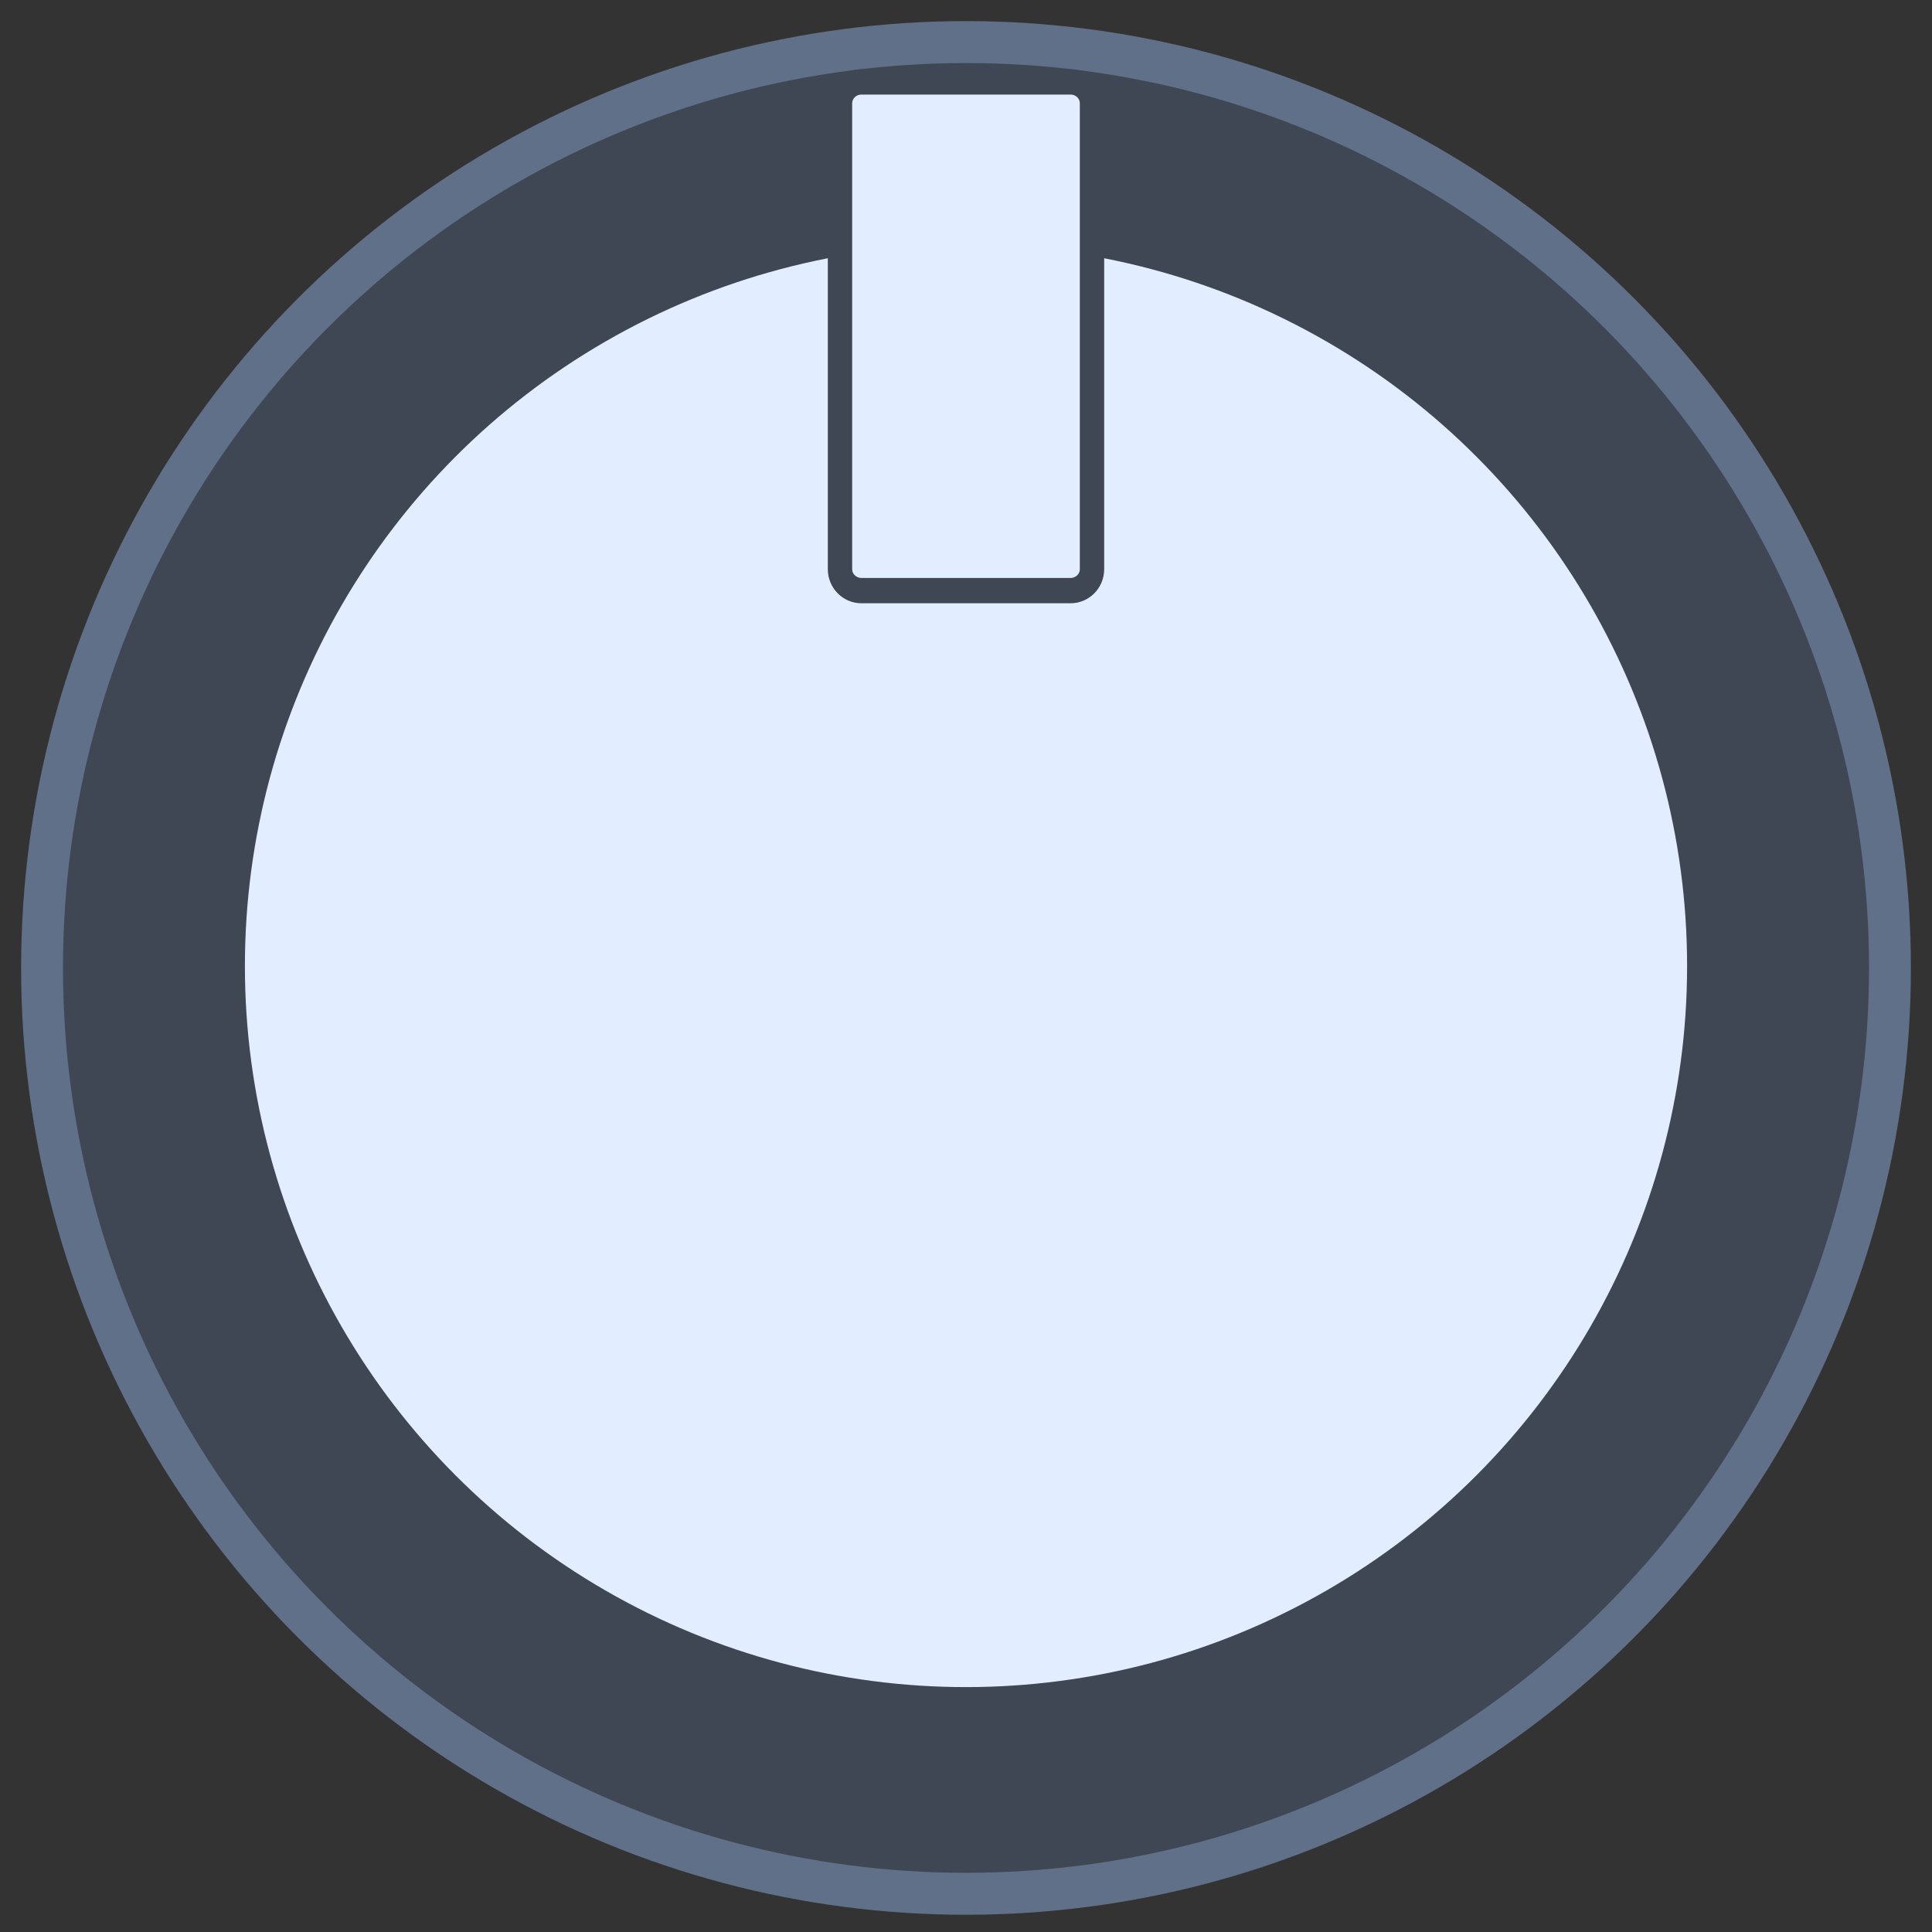<?xml version="1.0" encoding="UTF-8" standalone="no"?>
<!DOCTYPE svg PUBLIC "-//W3C//DTD SVG 1.1//EN" "http://www.w3.org/Graphics/SVG/1.1/DTD/svg11.dtd">
<svg width="100%" height="100%" viewBox="0 0 23 23" version="1.1" xmlns="http://www.w3.org/2000/svg" xmlns:xlink="http://www.w3.org/1999/xlink" xml:space="preserve" xmlns:serif="http://www.serif.com/" style="fill-rule:evenodd;clip-rule:evenodd;stroke-linejoin:round;stroke-miterlimit:2;">
    <rect x="0" y="0" width="23" height="23" fill="#333333" stroke="none"/>
    <g transform="matrix(0.885,0,0,0.885,11.5,11.5)">
        <g transform="matrix(0.971,0,0,0.973,2.44249e-15,0.026)">
            <circle cx="0" cy="0" r="12.8" style="fill:rgb(62,71,83);stroke:rgb(96,112,136);stroke-width:0.58px;"/>
        </g>
        <circle cx="0" cy="0" r="9.7" style="fill:rgb(226,238,255);"/>
    </g>
    <g transform="matrix(1,0,0,1.04,-1.77636e-15,0.791)">
        <path d="M13,0.422C13,0.287 12.886,0.177 12.745,0.177L10.255,0.177C10.114,0.177 10,0.287 10,0.422L10,5.755C10,5.89 10.114,6 10.255,6L12.745,6C12.886,6 13,5.89 13,5.755L13,0.422Z" style="fill:rgb(226,238,255);stroke:rgb(62,71,83);stroke-width:0.29px;stroke-linecap:round;stroke-miterlimit:1.5;"/>
    </g>
</svg>
